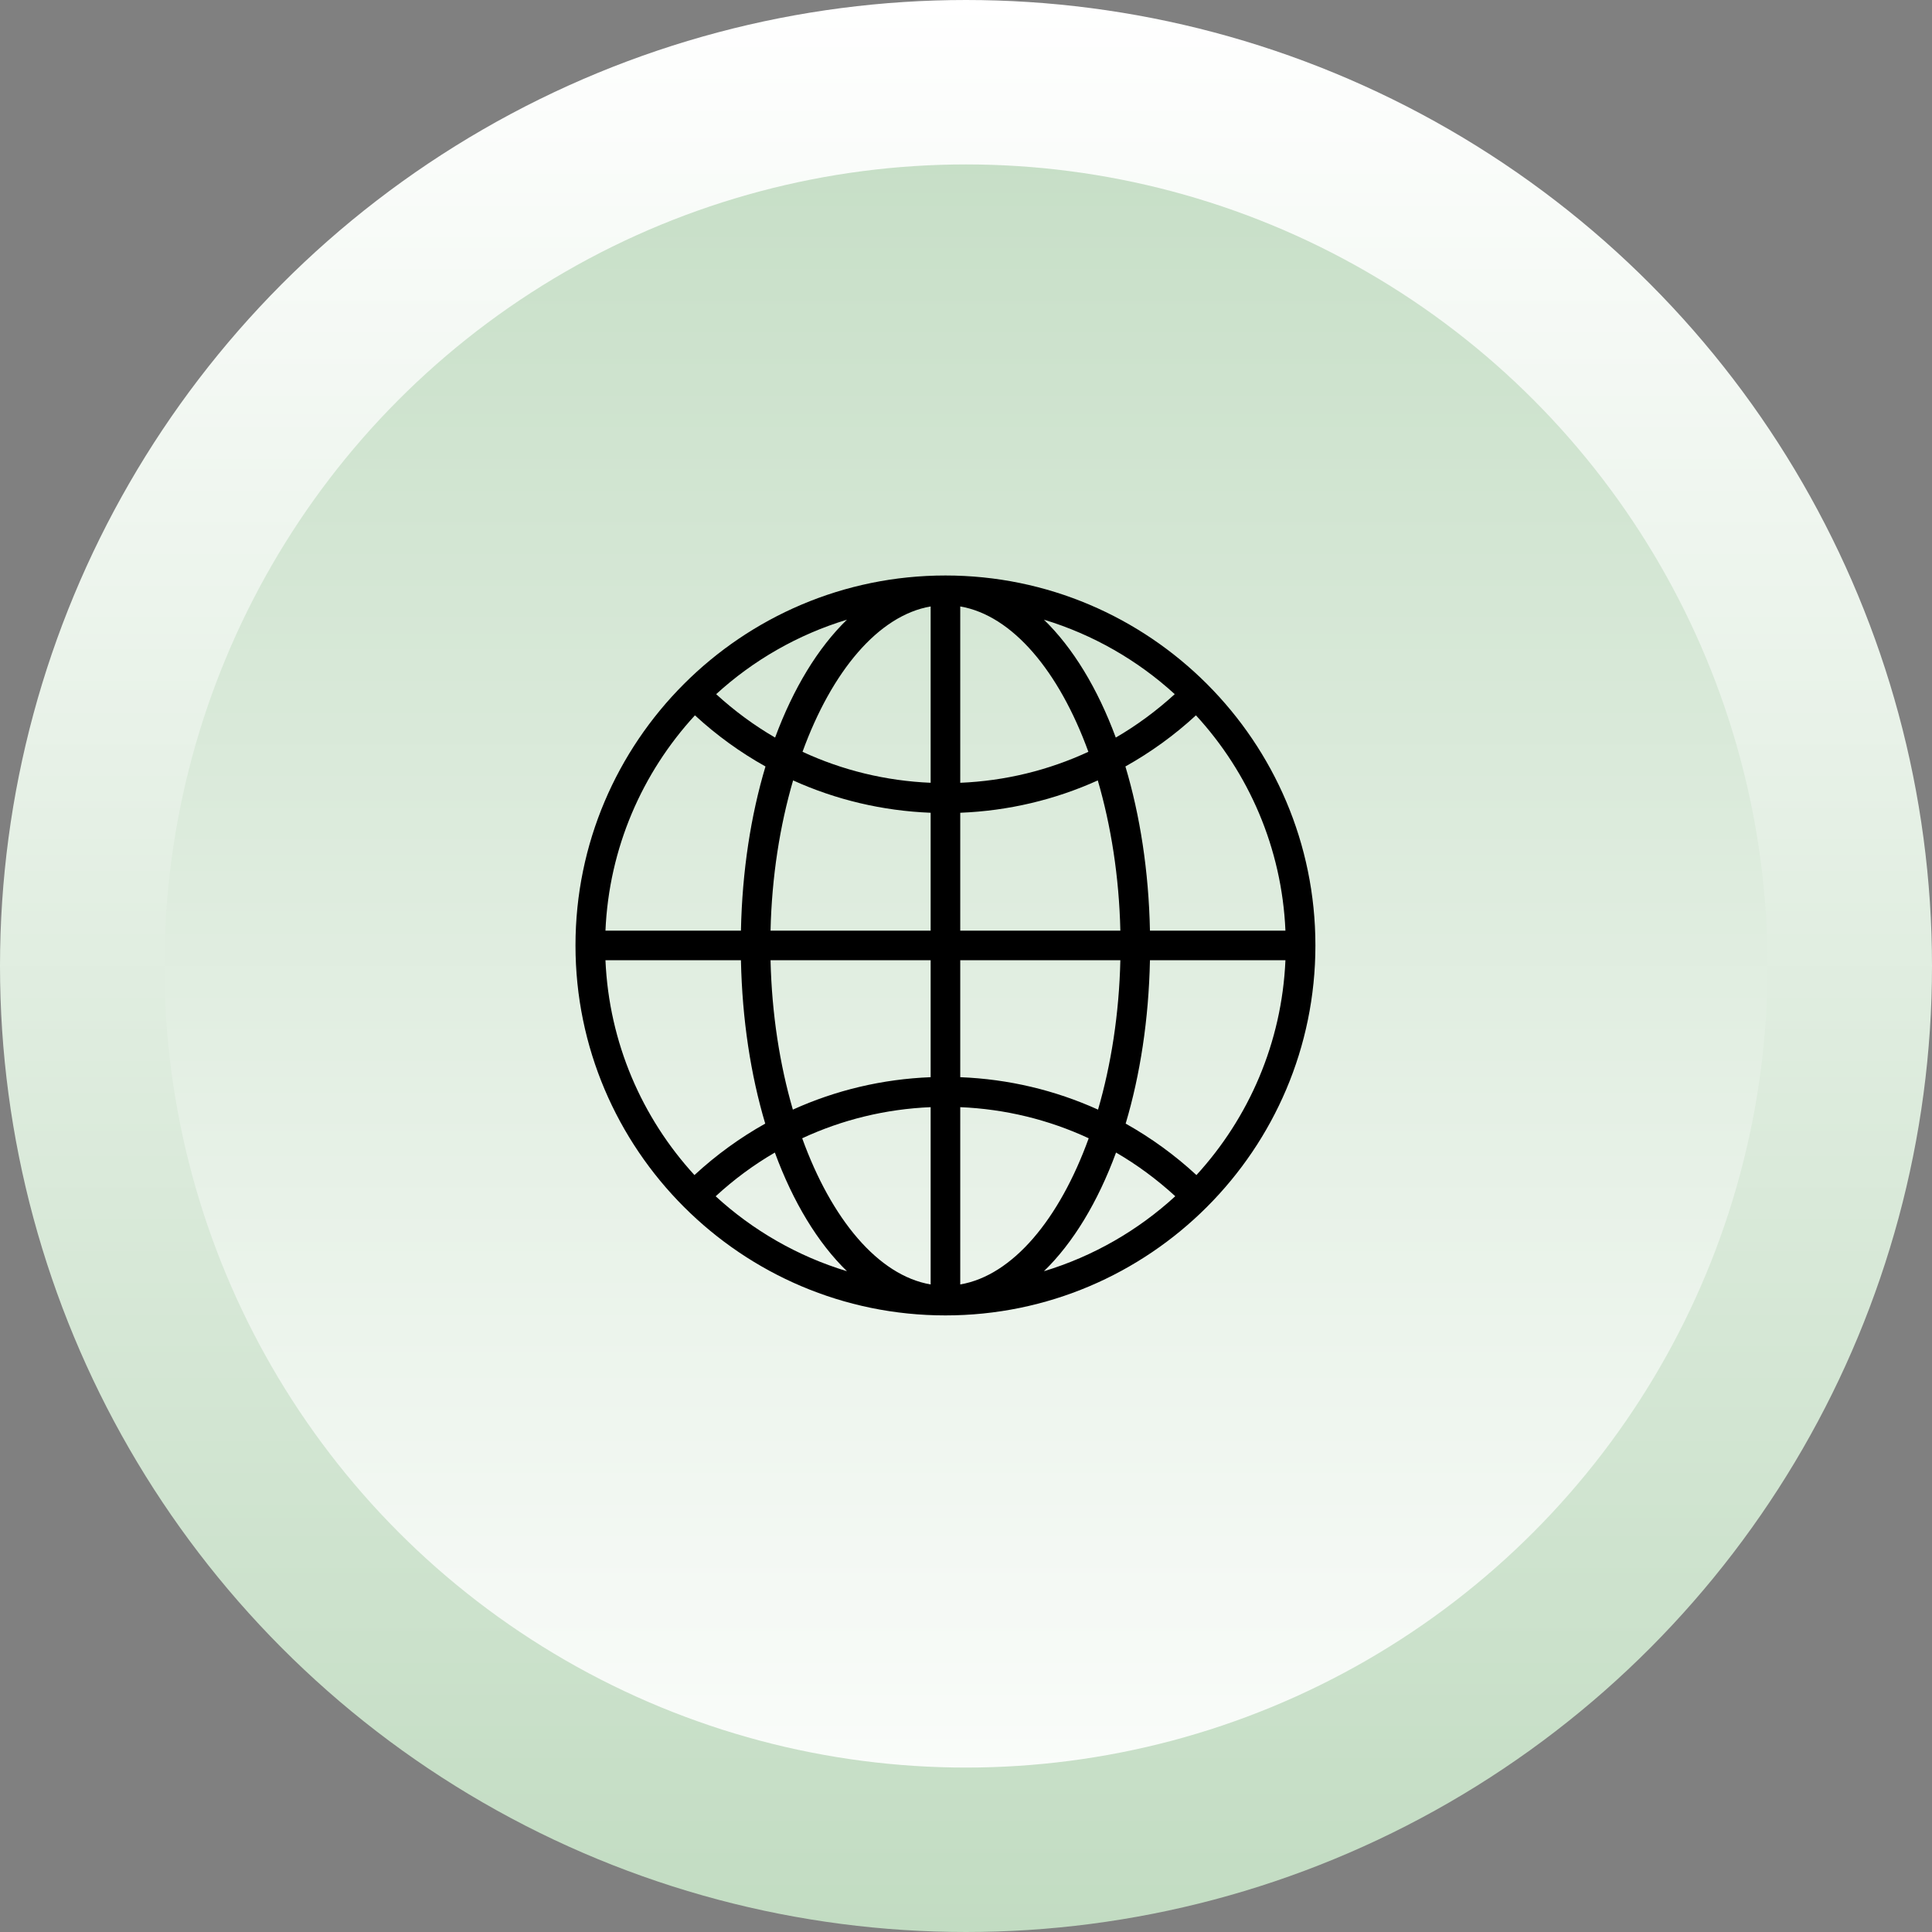 <svg width="47" height="47" viewBox="0 0 47 47" fill="none" xmlns="http://www.w3.org/2000/svg">
<rect x="0" y="0" width="47" height="47" fill="#808080" stroke="none"/>
<circle cx="23.5" cy="23.5" r="21.5" fill="url(#paint0_linear_659_115)" stroke="url(#paint1_linear_659_115)" stroke-width="4"/>
<path d="M23 14C18.037 14 14 18.037 14 23C14 27.963 18.037 32 23 32C27.963 32 32 27.963 32 23C32 18.037 27.963 14 23 14ZM20.604 15.075C19.898 15.761 19.299 16.746 18.856 17.943C18.346 17.647 17.866 17.293 17.422 16.887C18.323 16.064 19.407 15.438 20.604 15.075ZM16.906 17.402C17.433 17.888 18.009 18.304 18.622 18.646C18.267 19.832 18.055 21.187 18.025 22.64H14.729C14.816 20.625 15.626 18.794 16.906 17.402ZM14.729 23.36H18.025C18.055 24.805 18.264 26.153 18.616 27.334C18.001 27.678 17.423 28.097 16.894 28.586C15.62 27.195 14.816 25.369 14.729 23.36ZM17.41 29.102C17.855 28.692 18.337 28.336 18.85 28.038C19.293 29.243 19.894 30.235 20.604 30.925C19.401 30.561 18.313 29.93 17.41 29.102ZM22.64 31.247C21.363 31.028 20.227 29.659 19.515 27.691C20.488 27.239 21.543 26.98 22.64 26.934V31.247ZM22.64 26.205C21.466 26.251 20.333 26.521 19.288 26.994C18.97 25.902 18.775 24.665 18.745 23.36H22.64V26.205ZM22.64 22.64H18.745C18.775 21.327 18.973 20.083 19.294 18.985C20.337 19.457 21.468 19.726 22.64 19.772V22.64ZM22.64 19.043C21.546 18.996 20.493 18.739 19.523 18.289C20.235 16.332 21.368 14.972 22.64 14.753V19.043ZM31.271 22.64H27.975C27.945 21.187 27.733 19.832 27.378 18.646C27.991 18.303 28.567 17.888 29.094 17.402C30.374 18.794 31.184 20.625 31.271 22.64ZM28.578 16.887C28.134 17.293 27.654 17.646 27.144 17.943C26.701 16.746 26.102 15.761 25.396 15.075C26.593 15.438 27.677 16.064 28.578 16.887ZM23.36 14.753C24.632 14.972 25.765 16.332 26.477 18.289C25.507 18.739 24.454 18.997 23.36 19.043V14.753ZM23.36 19.772C24.531 19.726 25.662 19.457 26.706 18.985C27.027 20.083 27.225 21.327 27.255 22.64H23.36V19.772ZM23.36 23.36H27.255C27.225 24.665 27.03 25.902 26.712 26.994C25.667 26.521 24.534 26.251 23.36 26.205V23.36ZM23.36 31.247V26.934C24.456 26.98 25.512 27.239 26.485 27.691C25.773 29.659 24.637 31.028 23.36 31.247ZM25.396 30.925C26.106 30.235 26.707 29.243 27.15 28.038C27.663 28.336 28.145 28.692 28.591 29.101C27.687 29.93 26.599 30.561 25.396 30.925ZM29.106 28.586C28.577 28.097 27.999 27.679 27.384 27.334C27.736 26.153 27.945 24.805 27.975 23.36H31.271C31.184 25.369 30.379 27.195 29.106 28.586Z" fill="black"/>
<defs>
<linearGradient id="paint0_linear_659_115" x1="23.5" y1="0" x2="23.5" y2="47" gradientUnits="userSpaceOnUse">
<stop stop-color="#C2DCC2"/>
<stop offset="1" stop-color="white"/>
</linearGradient>
<linearGradient id="paint1_linear_659_115" x1="23.5" y1="0" x2="23.5" y2="47" gradientUnits="userSpaceOnUse">
<stop stop-color="white"/>
<stop offset="1" stop-color="#C2DCC2"/>
</linearGradient>
</defs>
</svg>
